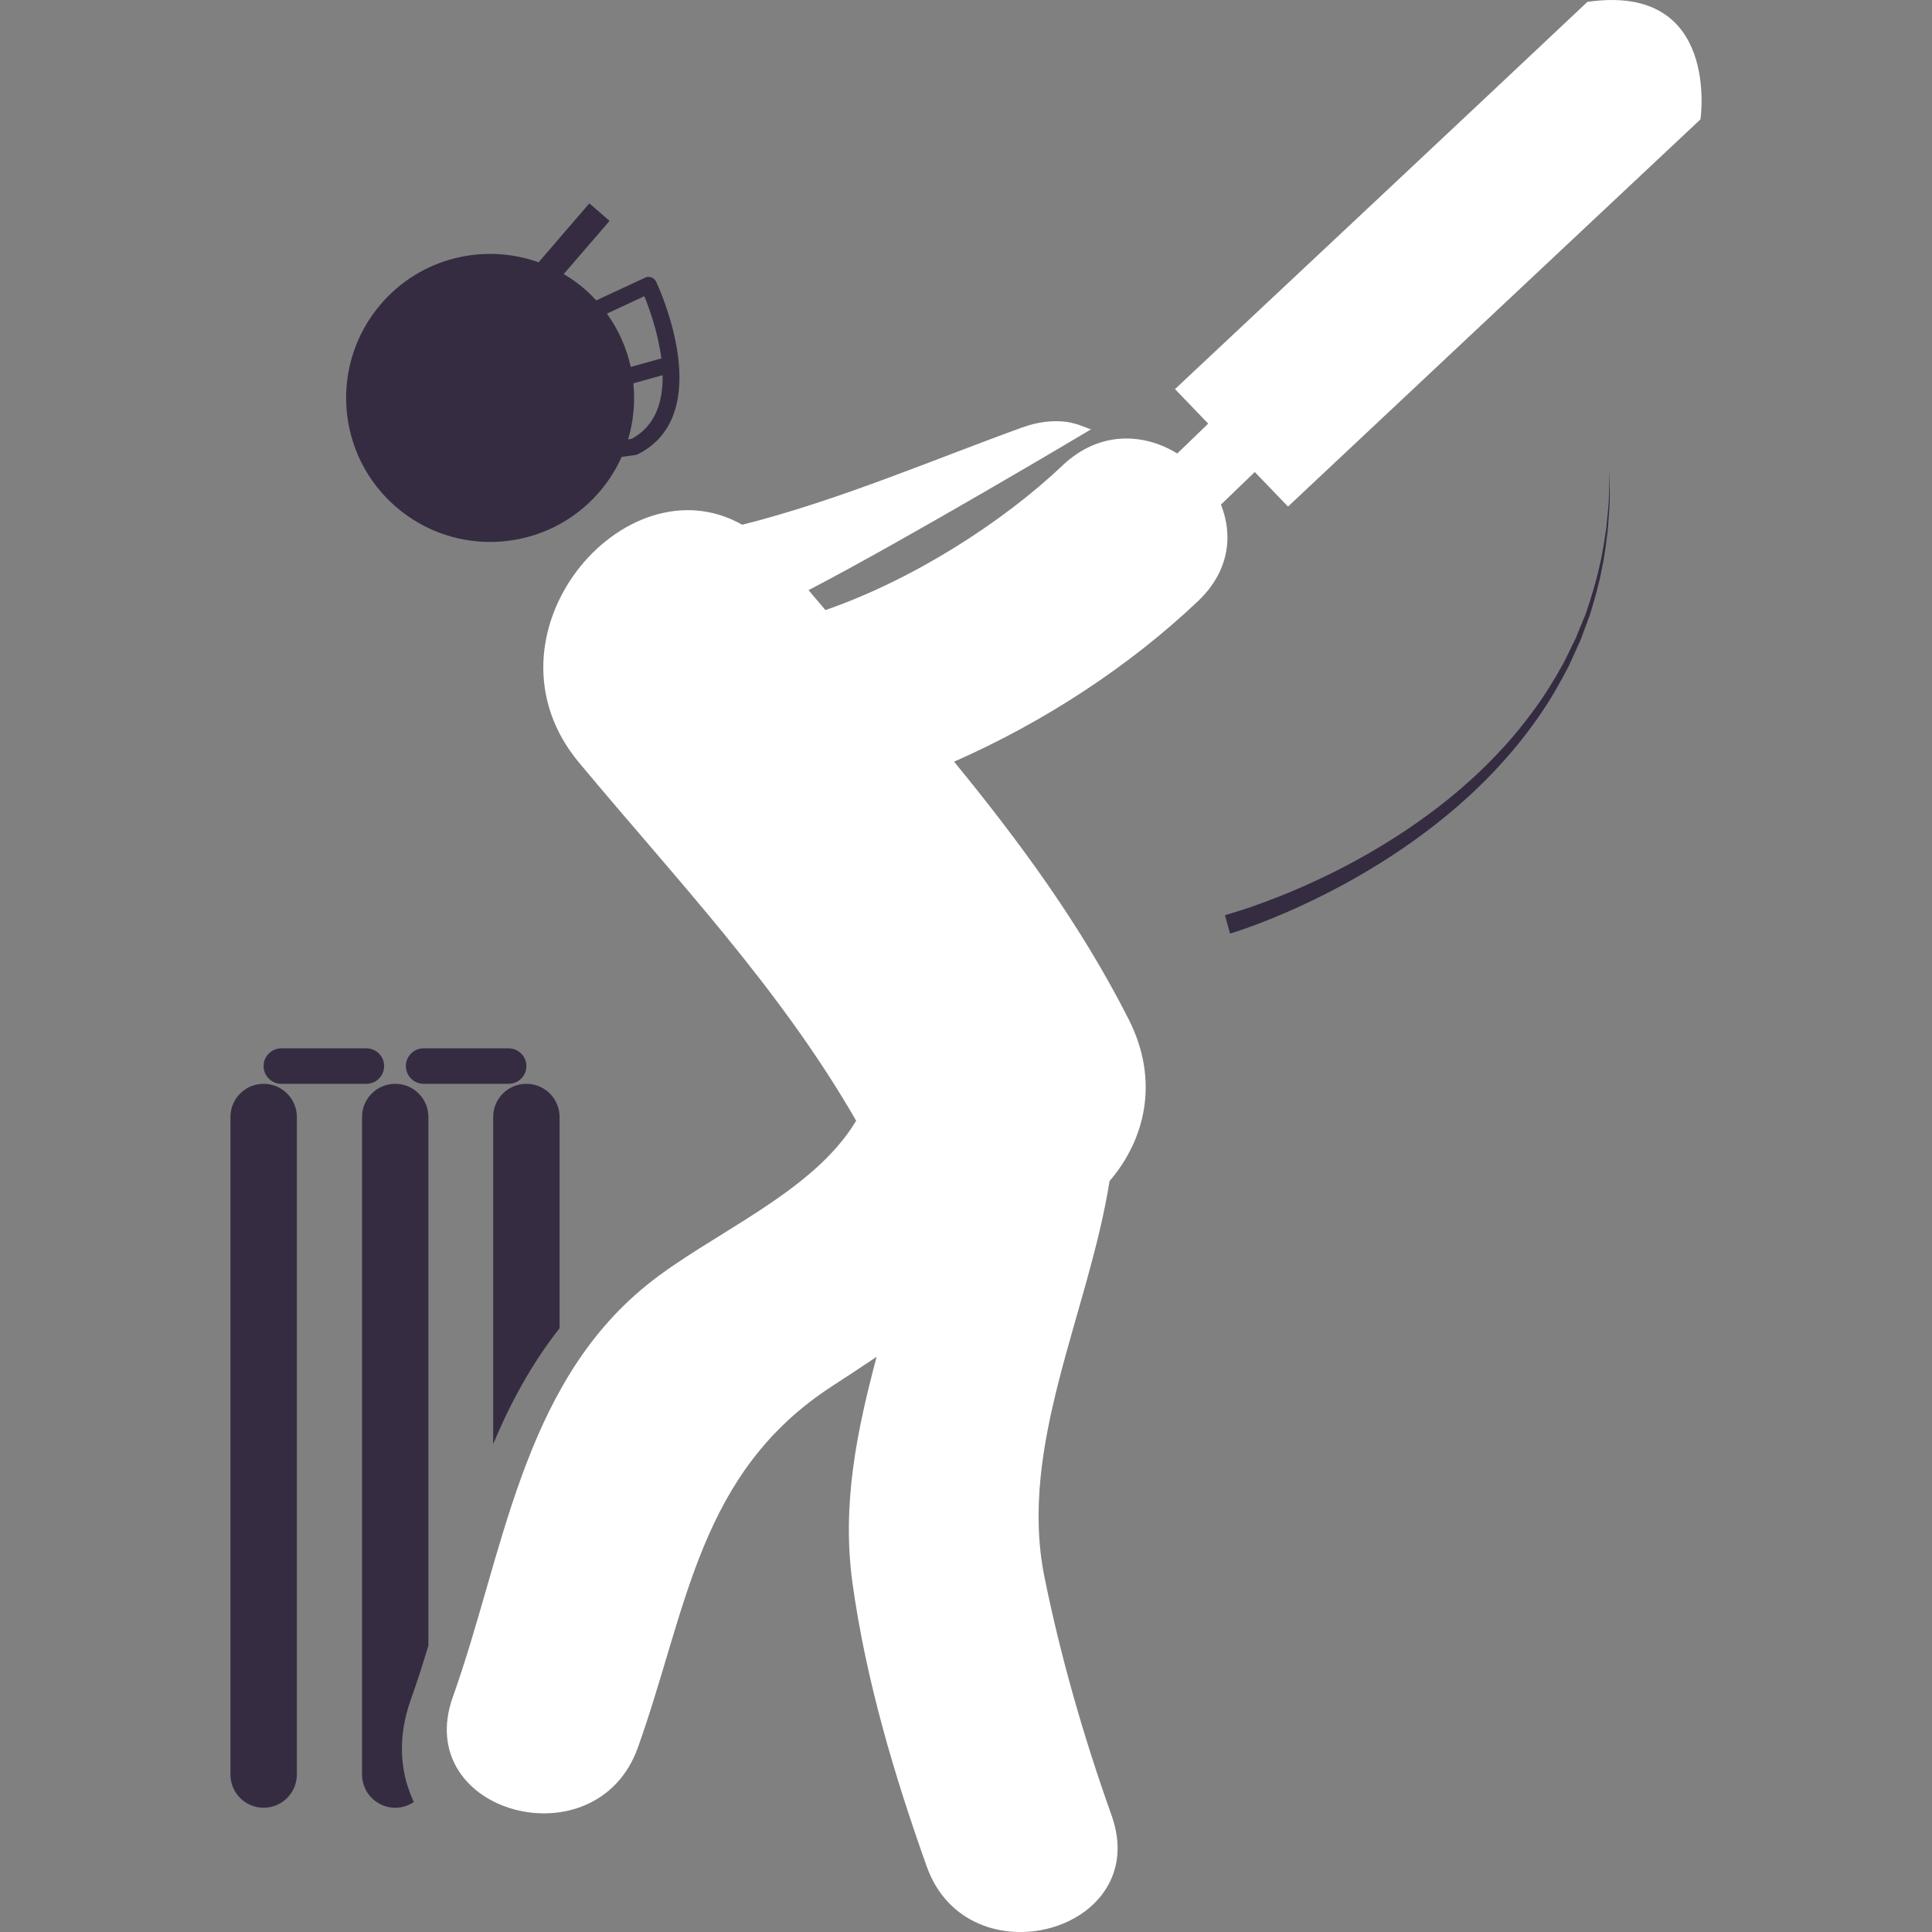 <svg xmlns="http://www.w3.org/2000/svg" xmlns:xlink="http://www.w3.org/1999/xlink" version="1.1" id="Capa_1" x="0px" y="0px" viewBox="0 0 59.35 59.35" style="enable-background:new 0 0 59.35 59.35;" xml:space="preserve">
<rect x="0" y="0" width="59.35" height="59.35" fill="#808080" stroke="none"/>
<g>
	<g>
		<path style="fill: #fff;" d="M48.764,0.058c-2.251,2.13-12.669,11.895-12.669,11.895l1.021,1.061l-0.951,0.917    c-1.031-0.634-2.398-0.703-3.527,0.37c-1.826,1.734-4.595,3.513-7.282,4.44c-0.173-0.203-0.345-0.409-0.518-0.612    c3.043-1.583,8.537-4.855,8.667-4.934l0.011-0.005l-0.103-0.037l-0.289-0.108c-0.115-0.034-0.231-0.067-0.354-0.084    c-0.416-0.055-0.874-0.008-1.367,0.17c-2.701,0.976-5.667,2.253-8.603,2.989c-3.622-2.055-8.258,3.412-5.012,7.308    c3.026,3.631,6.169,6.927,8.513,11.001c-1.349,2.25-4.492,3.467-6.457,5.068c-3.831,3.121-4.378,8.281-5.932,12.629    c-1.283,3.586,4.41,5.113,5.681,1.564c1.532-4.287,1.858-8.438,5.968-11.107c0.46-0.299,0.918-0.6,1.368-0.903    c-0.597,2.252-1.079,4.519-0.74,6.96c0.412,2.966,1.276,5.878,2.278,8.693c1.261,3.554,6.955,2.022,5.68-1.565    c-0.851-2.388-1.556-4.831-2.06-7.313c-0.82-4.032,1.353-8.114,1.998-12.174c1.086-1.263,1.547-3.072,0.59-4.963    c-1.469-2.901-3.351-5.458-5.366-7.92c2.793-1.229,5.411-2.954,7.493-4.932c0.968-0.918,1.08-2.026,0.705-2.965l1.039-1.001    l1.021,1.061l12.67-11.894C52.237,3.667,52.863-0.536,48.764,0.058z"/>
		<path style="fill: #352c42;" d="M18.411,15.114c0.288-0.333,0.514-0.698,0.686-1.079l0.415-0.056    c0.028-0.003,0.056-0.011,0.082-0.025c0.288-0.146,0.517-0.327,0.697-0.536c1.352-1.568-0.067-4.621-0.137-4.768    c-0.059-0.125-0.209-0.179-0.336-0.121l-1.501,0.699c-0.114-0.124-0.235-0.244-0.366-0.357c-0.201-0.173-0.414-0.321-0.634-0.452    l1.409-1.633l-0.622-0.538l-1.558,1.809c-1.672-0.596-3.608-0.15-4.837,1.274c-1.599,1.853-1.392,4.648,0.459,6.243    C14.019,17.171,16.814,16.964,18.411,15.114z M19.401,13.482l-0.106,0.015c0.168-0.562,0.22-1.146,0.162-1.721l0.898-0.25    C20.368,12.321,20.148,13.083,19.401,13.482z M19.793,9.1c0.15,0.366,0.424,1.121,0.524,1.918c-0.02,0.001-0.04,0.003-0.061,0.009    l-0.88,0.245c-0.128-0.582-0.373-1.14-0.733-1.638L19.793,9.1z"/>
		<path style="fill: #352c42;" d="M8.098,33.294c-0.564,0-1.019,0.455-1.019,1.02v20.198c0,0.563,0.455,1.021,1.019,1.021    s1.021-0.457,1.021-1.021V34.314C9.119,33.749,8.662,33.294,8.098,33.294z"/>
		<path style="fill: #352c42;" d="M12.14,33.294c-0.563,0-1.019,0.455-1.019,1.02v20.198c0,0.563,0.457,1.021,1.019,1.021    c0.213,0,0.411-0.065,0.573-0.178c-0.449-0.943-0.49-2.033-0.096-3.136c0.195-0.542,0.371-1.099,0.543-1.668V34.314    C13.161,33.749,12.705,33.294,12.14,33.294z"/>
		<path style="fill: #352c42;" d="M15.15,34.314v10.049c0.526-1.26,1.177-2.463,2.04-3.561v-6.488c0-0.562-0.455-1.02-1.019-1.02    C15.605,33.294,15.15,33.749,15.15,34.314z"/>
		<path style="fill: #352c42;" d="M8.644,33.294h2.611c0.301,0,0.545-0.244,0.545-0.547c0-0.299-0.244-0.543-0.545-0.543H8.644    c-0.302,0-0.546,0.244-0.546,0.543C8.098,33.05,8.341,33.294,8.644,33.294z"/>
		<path style="fill: #352c42;" d="M15.625,32.204h-2.612c-0.301,0-0.545,0.244-0.545,0.543c0,0.303,0.244,0.547,0.545,0.547h2.612    c0.301,0,0.546-0.244,0.546-0.547C16.171,32.451,15.926,32.204,15.625,32.204z"/>
		<path style="fill: #352c42;" d="M49.427,15.243c-0.004,0.268-0.051,0.592-0.08,0.965c-0.057,0.369-0.113,0.788-0.223,1.235    c-0.099,0.449-0.246,0.924-0.414,1.42c-0.101,0.243-0.201,0.493-0.307,0.748c-0.121,0.248-0.244,0.5-0.371,0.757    c-0.277,0.5-0.585,1.004-0.943,1.486c-0.355,0.482-0.746,0.952-1.172,1.388c-1.688,1.769-3.815,3.033-5.463,3.798    c-0.826,0.386-1.539,0.653-2.039,0.827c-0.504,0.171-0.787,0.245-0.787,0.245l0.16,0.567c0,0,0.31-0.091,0.818-0.282    c0.512-0.194,1.23-0.489,2.062-0.909c1.662-0.833,3.797-2.189,5.463-4.045c0.42-0.457,0.804-0.947,1.152-1.45    c0.35-0.5,0.646-1.024,0.912-1.54c0.121-0.265,0.238-0.525,0.354-0.779c0.099-0.261,0.193-0.517,0.285-0.766    c0.158-0.509,0.293-0.991,0.377-1.448c0.097-0.452,0.142-0.875,0.186-1.247c0.021-0.375,0.057-0.701,0.055-0.97    c-0.005-0.539-0.006-0.846-0.006-0.846S49.442,14.705,49.427,15.243z"/>
	</g>
</g>
<g>
</g>
<g>
</g>
<g>
</g>
<g>
</g>
<g>
</g>
<g>
</g>
<g>
</g>
<g>
</g>
<g>
</g>
<g>
</g>
<g>
</g>
<g>
</g>
<g>
</g>
<g>
</g>
<g>
</g>
</svg>